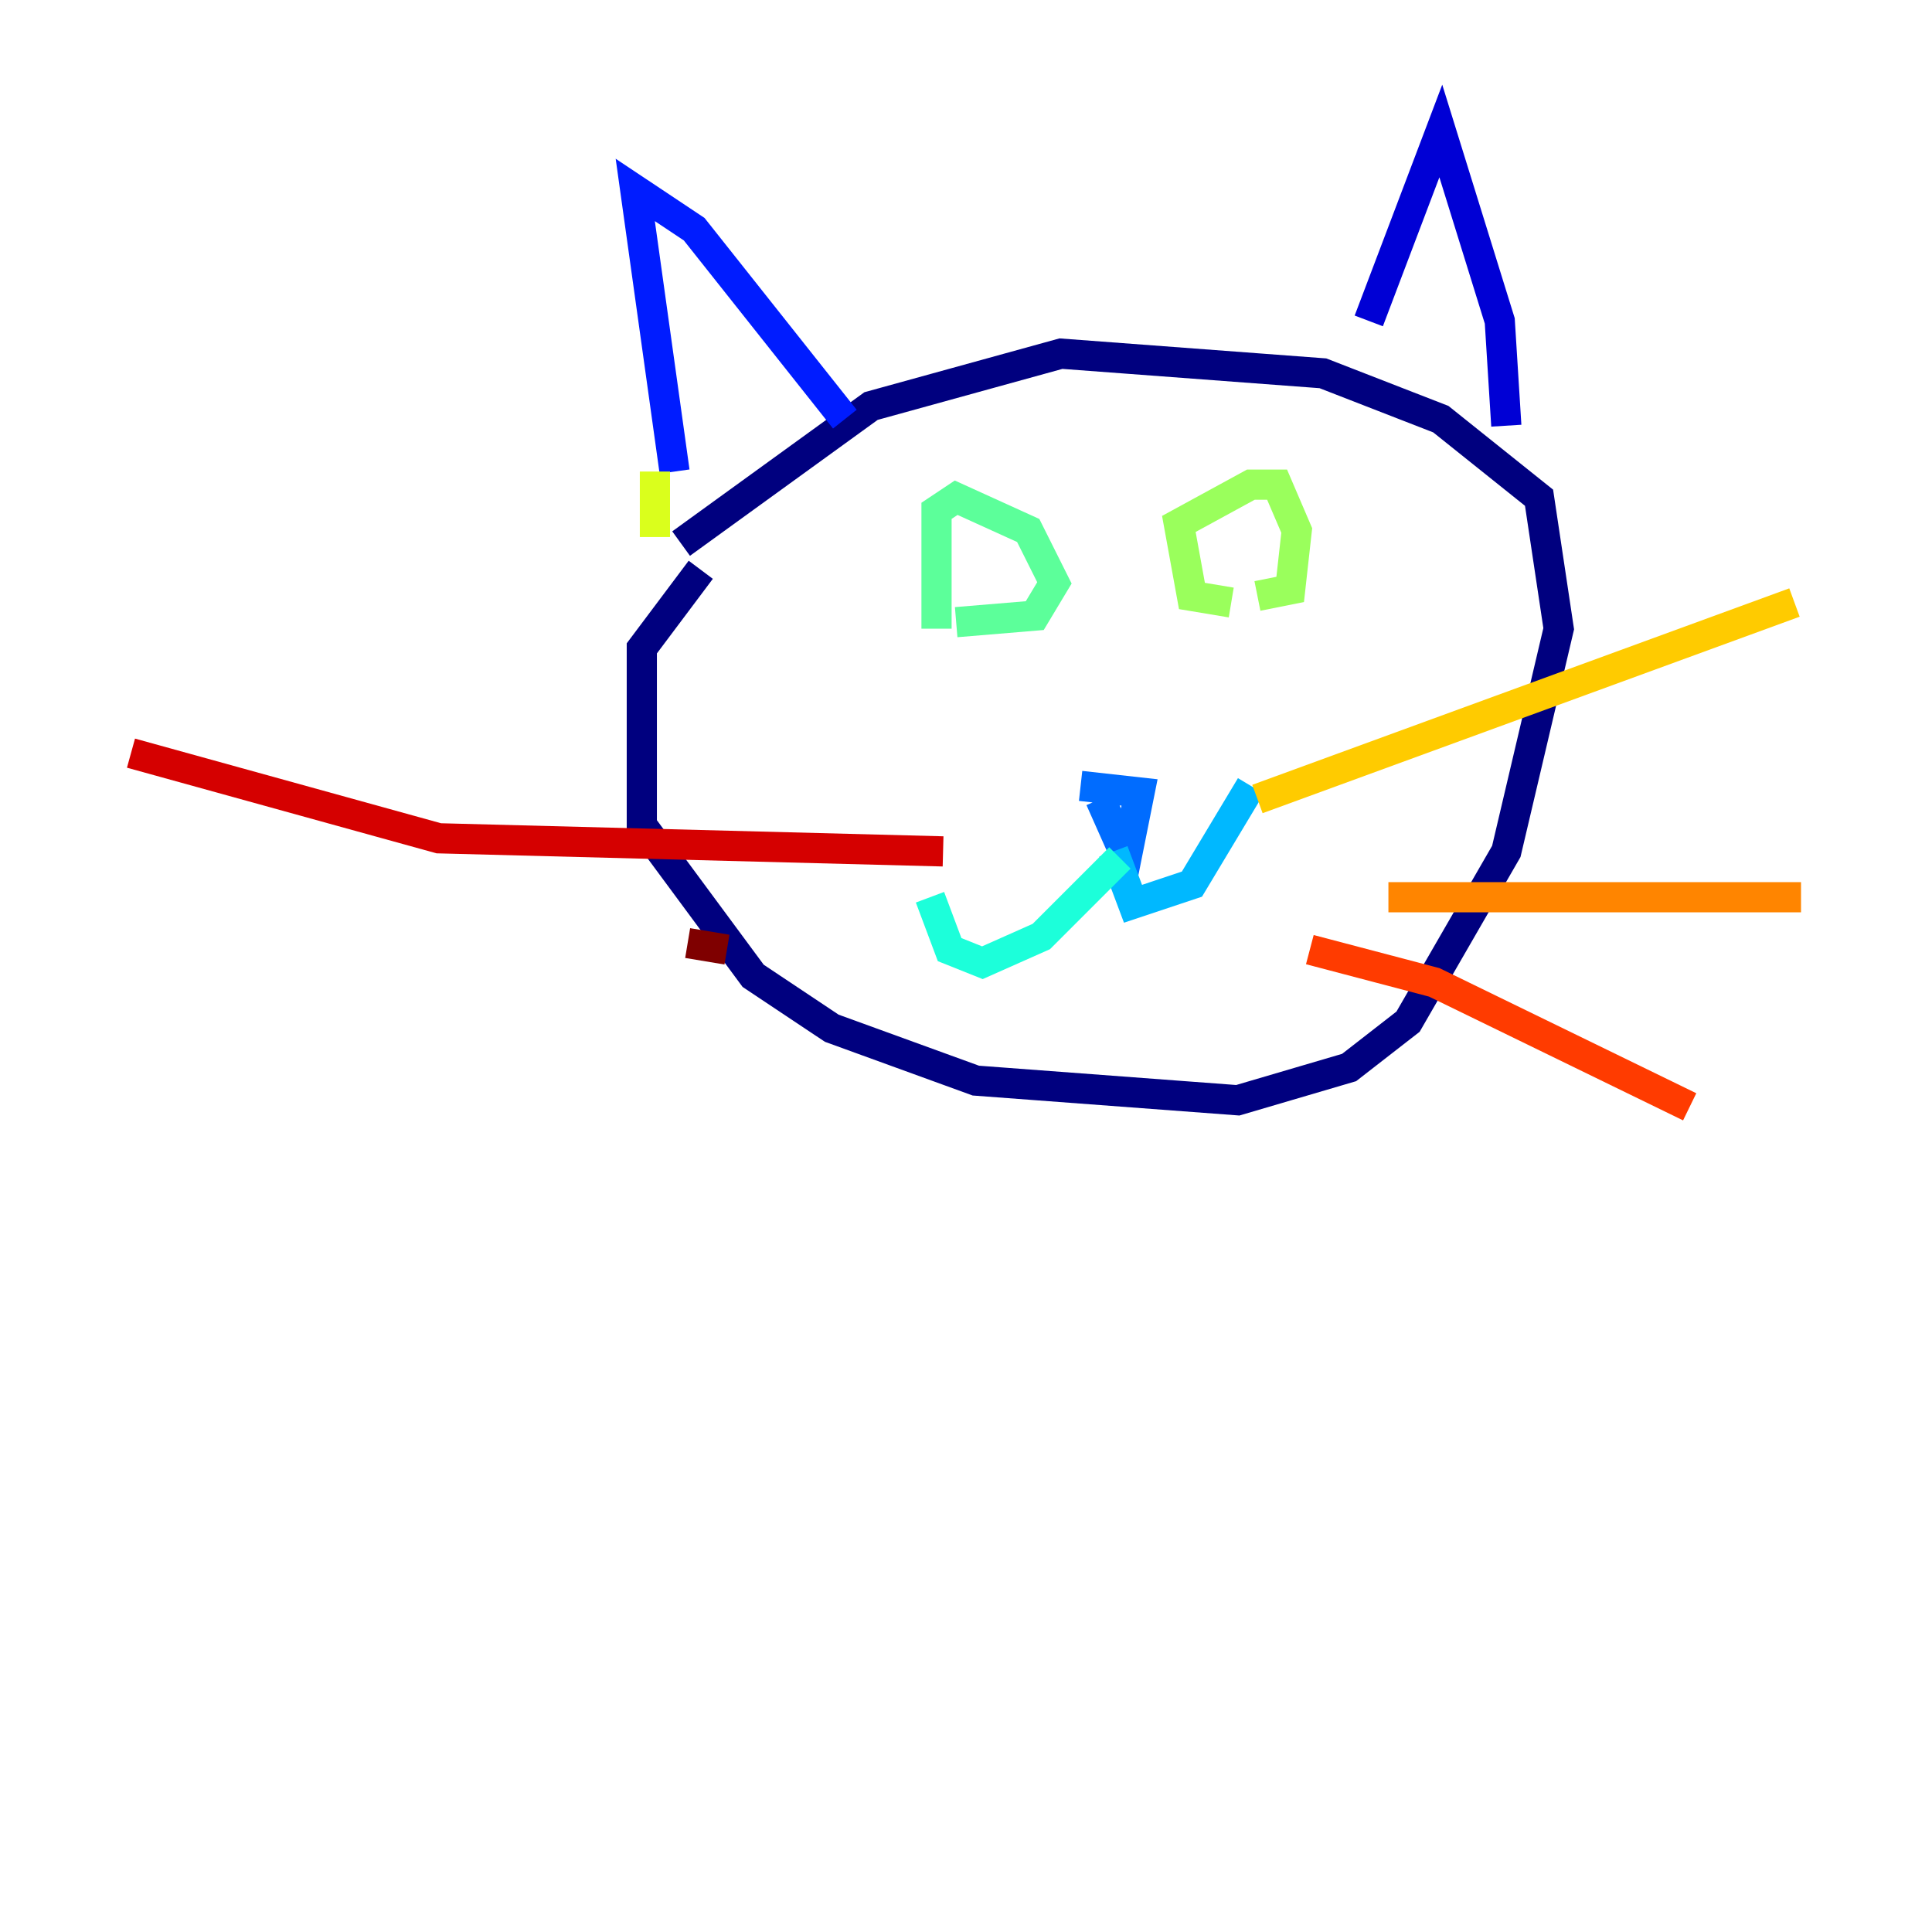 <?xml version="1.0" encoding="utf-8" ?>
<svg baseProfile="tiny" height="128" version="1.2" viewBox="0,0,128,128" width="128" xmlns="http://www.w3.org/2000/svg" xmlns:ev="http://www.w3.org/2001/xml-events" xmlns:xlink="http://www.w3.org/1999/xlink"><defs /><polyline fill="none" points="46.427,37.749 42.522,42.956 42.522,54.671 49.898,64.651 55.105,68.122 64.651,71.593 82.007,72.895 89.383,70.725 93.288,67.688 99.797,56.407 103.268,41.654 101.966,32.976 95.458,27.77 87.647,24.732 70.291,23.43 57.709,26.902 45.125,36.014" stroke="#00007f" stroke-width="2" /><polyline fill="none" points="90.685,21.261 95.458,8.678 99.363,21.261 99.797,28.203" stroke="#0000d5" stroke-width="2" /><polyline fill="none" points="55.973,27.77 45.993,15.186 42.088,12.583 44.691,31.241" stroke="#001cff" stroke-width="2" /><polyline fill="none" points="72.895,52.936 74.63,56.841 75.498,52.502 71.593,52.068" stroke="#006cff" stroke-width="2" /><polyline fill="none" points="73.763,56.407 75.064,59.878 78.969,58.576 82.875,52.068" stroke="#00b8ff" stroke-width="2" /><polyline fill="none" points="74.197,56.841 68.99,62.047 65.085,63.783 62.915,62.915 61.614,59.444" stroke="#1cffda" stroke-width="2" /><polyline fill="none" points="62.047,41.654 62.047,33.844 63.349,32.976 68.122,35.146 69.858,38.617 68.556,40.786 63.349,41.22" stroke="#5cff9a" stroke-width="2" /><polyline fill="none" points="81.573,39.919 78.969,39.485 78.102,34.712 82.875,32.108 84.61,32.108 85.912,35.146 85.478,39.051 83.308,39.485" stroke="#9aff5c" stroke-width="2" /><polyline fill="none" points="43.39,31.241 43.39,35.58" stroke="#daff1c" stroke-width="2" /><polyline fill="none" points="83.308,52.936 118.888,39.919" stroke="#ffcb00" stroke-width="2" /><polyline fill="none" points="91.986,59.444 119.322,59.444" stroke="#ff8500" stroke-width="2" /><polyline fill="none" points="86.78,62.915 95.024,65.085 111.946,73.329" stroke="#ff3b00" stroke-width="2" /><polyline fill="none" points="62.481,56.407 29.071,55.539 8.678,49.898" stroke="#d50000" stroke-width="2" /><polyline fill="none" points="45.559,62.481 48.163,62.915" stroke="#7f0000" stroke-width="2" /></svg>
